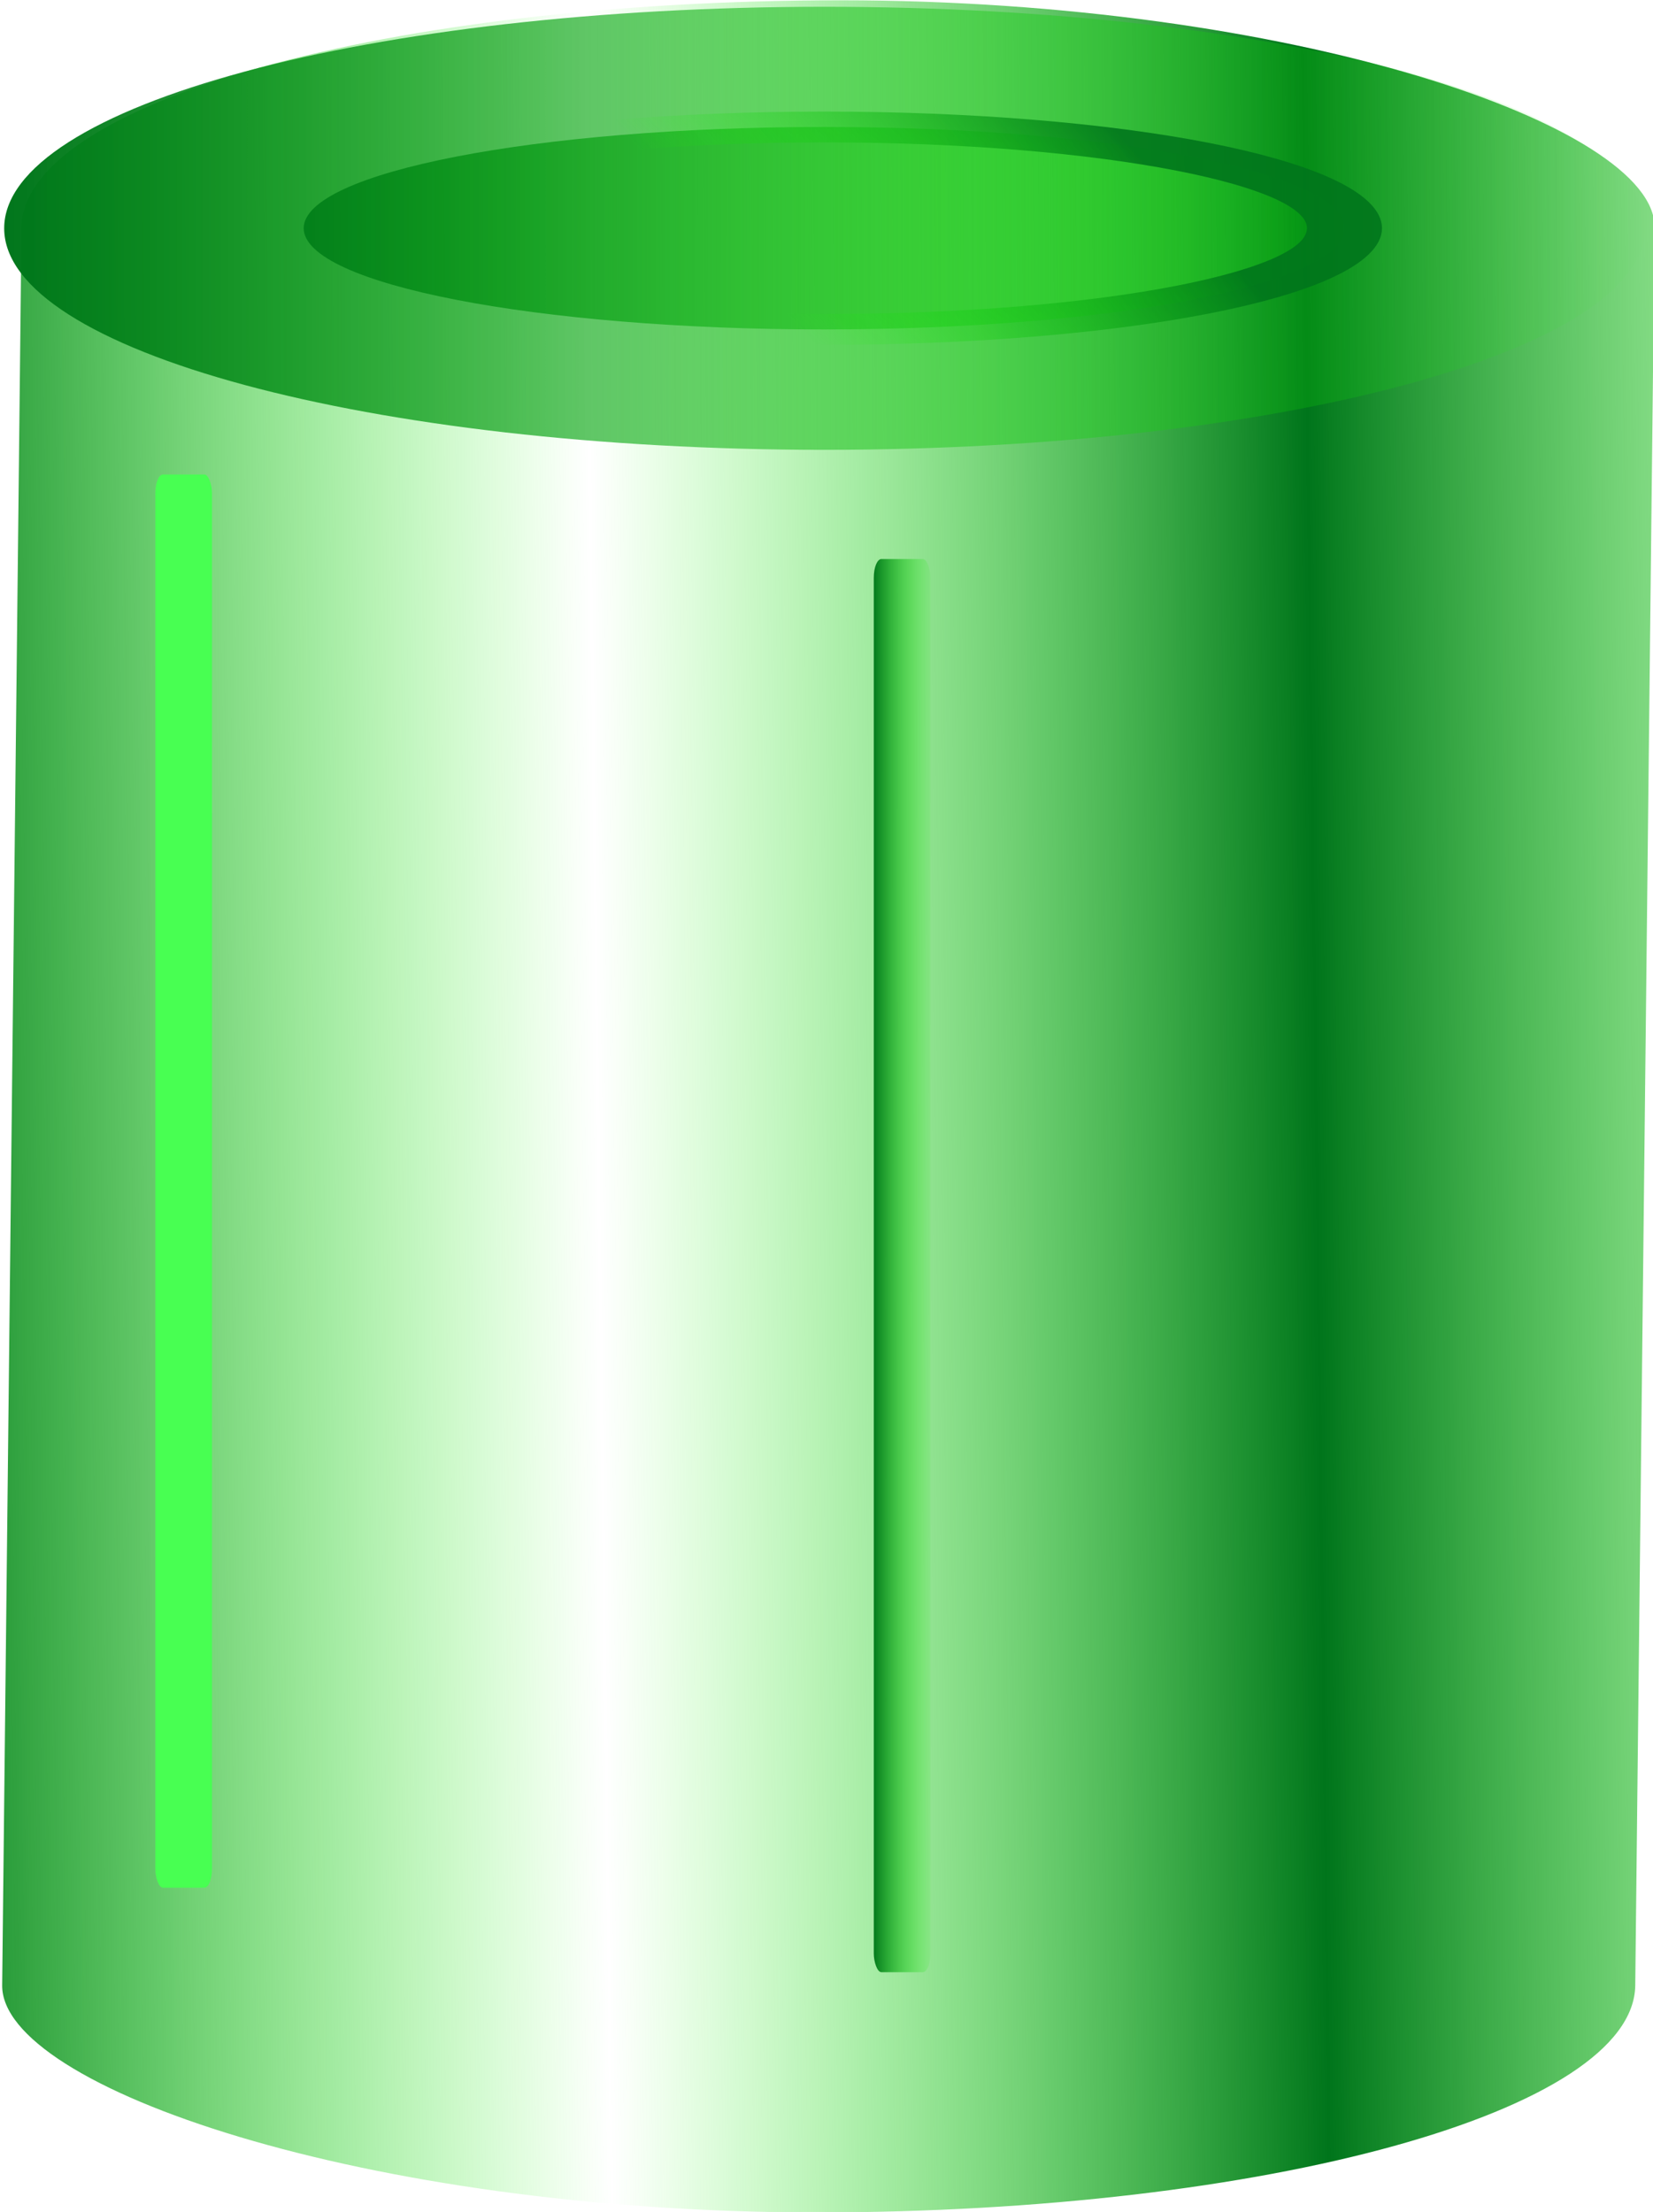 <?xml version="1.0" encoding="UTF-8" standalone="no"?>
<!-- Created with Inkscape (http://www.inkscape.org/) -->

<svg
   xmlns:dc="http://purl.org/dc/elements/1.1/"
   xmlns:cc="http://creativecommons.org/ns#"
   xmlns:rdf="http://www.w3.org/1999/02/22-rdf-syntax-ns#"
   xmlns:svg="http://www.w3.org/2000/svg"
   xmlns="http://www.w3.org/2000/svg"
   xmlns:xlink="http://www.w3.org/1999/xlink"
   xmlns:sodipodi="http://sodipodi.sourceforge.net/DTD/sodipodi-0.dtd"
   xmlns:inkscape="http://www.inkscape.org/namespaces/inkscape"
   width="132.509"
   height="177.295"
   id="svg4521"
   version="1.1"
   inkscape:version="0.48.4 r9939"
   sodipodi:docname="New document 10">
  <defs
     id="defs3">
    <linearGradient
       inkscape:collect="always"
       xlink:href="#linearGradient4042"
       id="linearGradient3958-4-5-0"
       gradientUnits="userSpaceOnUse"
       gradientTransform="matrix(1,0,0,0.745,1087.926,314.329)"
       x1="-603.666"
       y1="615.227"
       x2="-600.81"
       y2="607.558" />
    <linearGradient
       id="linearGradient4042">
      <stop
         style="stop-color:#00751b;stop-opacity:1;"
         offset="0"
         id="stop4044" />
      <stop
         style="stop-color:#17ff00;stop-opacity:0;"
         offset="1"
         id="stop4046" />
    </linearGradient>
    <linearGradient
       inkscape:collect="always"
       xlink:href="#linearGradient3886-8-6-3"
       id="linearGradient3956-4-0-8"
       gradientUnits="userSpaceOnUse"
       gradientTransform="matrix(1,0,0,0.745,1047.509,318.092)"
       x1="-558.104"
       y1="208.885"
       x2="-553.064"
       y2="208.885" />
    <linearGradient
       id="linearGradient3886-8-6-3">
      <stop
         style="stop-color:#00751b;stop-opacity:1;"
         offset="0"
         id="stop3888-5-1-4" />
      <stop
         style="stop-color:#17ff00;stop-opacity:0;"
         offset="1"
         id="stop3890-7-3-8" />
    </linearGradient>
    <linearGradient
       inkscape:collect="always"
       xlink:href="#linearGradient3886-8-6-3"
       id="linearGradient3952-7-8-4"
       gradientUnits="userSpaceOnUse"
       x1="-770.355"
       y1="51.806"
       x2="-616.584"
       y2="51.806" />
    <linearGradient
       id="linearGradient4487">
      <stop
         style="stop-color:#00751b;stop-opacity:1;"
         offset="0"
         id="stop4489" />
      <stop
         style="stop-color:#17ff00;stop-opacity:0;"
         offset="1"
         id="stop4491" />
    </linearGradient>
    <linearGradient
       inkscape:collect="always"
       xlink:href="#linearGradient3886-8-6-3"
       id="linearGradient3954-2-9-9"
       gradientUnits="userSpaceOnUse"
       x1="-643.385"
       y1="54.761"
       x2="-699.603"
       y2="75.449" />
    <linearGradient
       id="linearGradient4494">
      <stop
         style="stop-color:#00751b;stop-opacity:1;"
         offset="0"
         id="stop4496" />
      <stop
         style="stop-color:#17ff00;stop-opacity:0;"
         offset="1"
         id="stop4498" />
    </linearGradient>
    <filter
       color-interpolation-filters="sRGB"
       inkscape:collect="always"
       id="filter3851-4-3-9"
       x="-0.058"
       width="1.117"
       y="-0.123"
       height="1.246">
      <feGaussianBlur
         inkscape:collect="always"
         stdDeviation="3.268"
         id="feGaussianBlur3853-2-4-2" />
    </filter>
    <linearGradient
       inkscape:collect="always"
       xlink:href="#linearGradient4049"
       id="linearGradient3950-3-4-5"
       gradientUnits="userSpaceOnUse"
       x1="-761.145"
       y1="51.806"
       x2="-625.795"
       y2="51.806" />
    <linearGradient
       id="linearGradient4049">
      <stop
         style="stop-color:#00751b;stop-opacity:1;"
         offset="0"
         id="stop4051" />
      <stop
         style="stop-color:#17ff00;stop-opacity:0;"
         offset="1"
         id="stop4053" />
    </linearGradient>
    <linearGradient
       y2="221.014"
       x2="-704.742"
       y1="222.025"
       x1="-762.302"
       spreadMethod="reflect"
       gradientTransform="matrix(1,0,0,0.745,1238.14,-264.943)"
       gradientUnits="userSpaceOnUse"
       id="linearGradient4018-61-3"
       xlink:href="#linearGradient3886-8-6-3"
       inkscape:collect="always" />
    <linearGradient
       id="linearGradient4507">
      <stop
         style="stop-color:#00751b;stop-opacity:1;"
         offset="0"
         id="stop4509" />
      <stop
         style="stop-color:#17ff00;stop-opacity:0;"
         offset="1"
         id="stop4511" />
    </linearGradient>
    <linearGradient
       y2="221.014"
       x2="-704.742"
       y1="222.025"
       x1="-762.302"
       spreadMethod="reflect"
       gradientTransform="matrix(1,0,0,0.745,1177.143,294.026)"
       gradientUnits="userSpaceOnUse"
       id="linearGradient4519"
       xlink:href="#linearGradient3886-8-6-3"
       inkscape:collect="always" />
    <linearGradient
       inkscape:collect="always"
       xlink:href="#linearGradient3886-8-6-3"
       id="linearGradient4606"
       gradientUnits="userSpaceOnUse"
       gradientTransform="matrix(1,0,0,0.745,1177.143,294.026)"
       spreadMethod="reflect"
       x1="-762.302"
       y1="222.025"
       x2="-704.742"
       y2="221.014" />
    <linearGradient
       inkscape:collect="always"
       xlink:href="#linearGradient4049"
       id="linearGradient4608"
       gradientUnits="userSpaceOnUse"
       x1="-761.145"
       y1="51.806"
       x2="-625.795"
       y2="51.806" />
    <linearGradient
       inkscape:collect="always"
       xlink:href="#linearGradient3886-8-6-3"
       id="linearGradient4610"
       gradientUnits="userSpaceOnUse"
       x1="-770.355"
       y1="51.806"
       x2="-616.584"
       y2="51.806" />
    <linearGradient
       inkscape:collect="always"
       xlink:href="#linearGradient3886-8-6-3"
       id="linearGradient4612"
       gradientUnits="userSpaceOnUse"
       x1="-643.385"
       y1="54.761"
       x2="-699.603"
       y2="75.449" />
    <linearGradient
       inkscape:collect="always"
       xlink:href="#linearGradient3886-8-6-3"
       id="linearGradient4614"
       gradientUnits="userSpaceOnUse"
       gradientTransform="matrix(1,0,0,0.745,1047.509,318.092)"
       x1="-558.104"
       y1="208.885"
       x2="-553.064"
       y2="208.885" />
    <linearGradient
       inkscape:collect="always"
       xlink:href="#linearGradient4042"
       id="linearGradient4616"
       gradientUnits="userSpaceOnUse"
       gradientTransform="matrix(1,0,0,0.745,1087.926,314.329)"
       x1="-603.666"
       y1="615.227"
       x2="-600.81"
       y2="607.558" />
  </defs>
  <sodipodi:namedview
     inkscape:document-units="mm"
     id="base"
     pagecolor="#ffffff"
     bordercolor="#666666"
     borderopacity="1.0"
     inkscape:pageopacity="0.0"
     inkscape:pageshadow="2"
     inkscape:zoom="0.35"
     inkscape:cx="-69.459794"
     inkscape:cy="17.21882"
     inkscape:current-layer="layer1"
     showgrid="false"
     units="mm"
     fit-margin-top="0"
     fit-margin-left="0"
     fit-margin-right="0"
     fit-margin-bottom="0"
     inkscape:window-width="463"
     inkscape:window-height="423"
     inkscape:window-x="75"
     inkscape:window-y="75"
     inkscape:window-maximized="0" />
  <g
     inkscape:label="Layer 1"
     inkscape:groupmode="layer"
     id="layer1"
     transform="translate(-419.46,-372.286)">
    <g
       id="g4598">
      <rect
         style="fill:url(#linearGradient4606);fill-opacity:1;fill-rule:evenodd;stroke:none"
         id="rect3936-6"
         width="130.912"
         height="177.306"
         x="425.48"
         y="372.31"
         transform="matrix(1,0,-0.011,1,0,0)"
         ry="18.203"
         rx="65.456" />
      <path
         sodipodi:type="arc"
         style="fill:url(#linearGradient4608);fill-opacity:1;stroke:none"
         id="path3938-1"
         sodipodi:cx="-693.46973"
         sodipodi:cy="51.806087"
         sodipodi:rx="67.175148"
         sodipodi:ry="31.819805"
         d="m -626.295,51.806 c 0,17.574 -30.075,31.82 -67.175,31.82 -37.1,0 -67.175,-14.246 -67.175,-31.82 0,-17.574 30.075,-31.82 67.175,-31.82 37.1,0 67.175,14.246 67.175,31.82 z"
         transform="matrix(0.979,0,0,0.558,1164.467,361.677)" />
      <path
         transform="matrix(0.621,0,0,0.255,916.166,377.367)"
         d="m -626.295,51.806 c 0,17.574 -30.075,31.82 -67.175,31.82 -37.1,0 -67.175,-14.246 -67.175,-31.82 0,-17.574 30.075,-31.82 67.175,-31.82 37.1,0 67.175,14.246 67.175,31.82 z"
         sodipodi:ry="31.819805"
         sodipodi:rx="67.175148"
         sodipodi:cy="51.806087"
         sodipodi:cx="-693.46973"
         id="path3940-8"
         style="fill:url(#linearGradient4610);fill-opacity:1;stroke:url(#linearGradient4612);stroke-width:9.686;stroke-linejoin:round;stroke-miterlimit:1;stroke-opacity:0.882;stroke-dasharray:none;stroke-dashoffset:0;filter:url(#filter3851-4-3-9)"
         sodipodi:type="arc" />
      <rect
         style="fill:#48ff52;fill-opacity:1;fill-rule:evenodd;stroke:none"
         id="rect3942-9"
         width="4.541"
         height="113.269"
         x="431.912"
         y="410.32"
         rx="0.609"
         ry="1.495" />
      <rect
         ry="1.495"
         rx="0.609"
         y="417.094"
         x="489.506"
         height="113.269"
         width="4.541"
         id="rect3944-2"
         style="fill:url(#linearGradient4614);fill-opacity:1;fill-rule:evenodd;stroke:none" />
      <rect
         ry="1.495"
         rx="0.609"
         y="413.331"
         x="529.923"
         height="113.269"
         width="4.541"
         id="rect3946-7"
         style="fill:url(#linearGradient4616);fill-opacity:1;fill-rule:evenodd;stroke:none" />
    </g>
  </g>
</svg>
